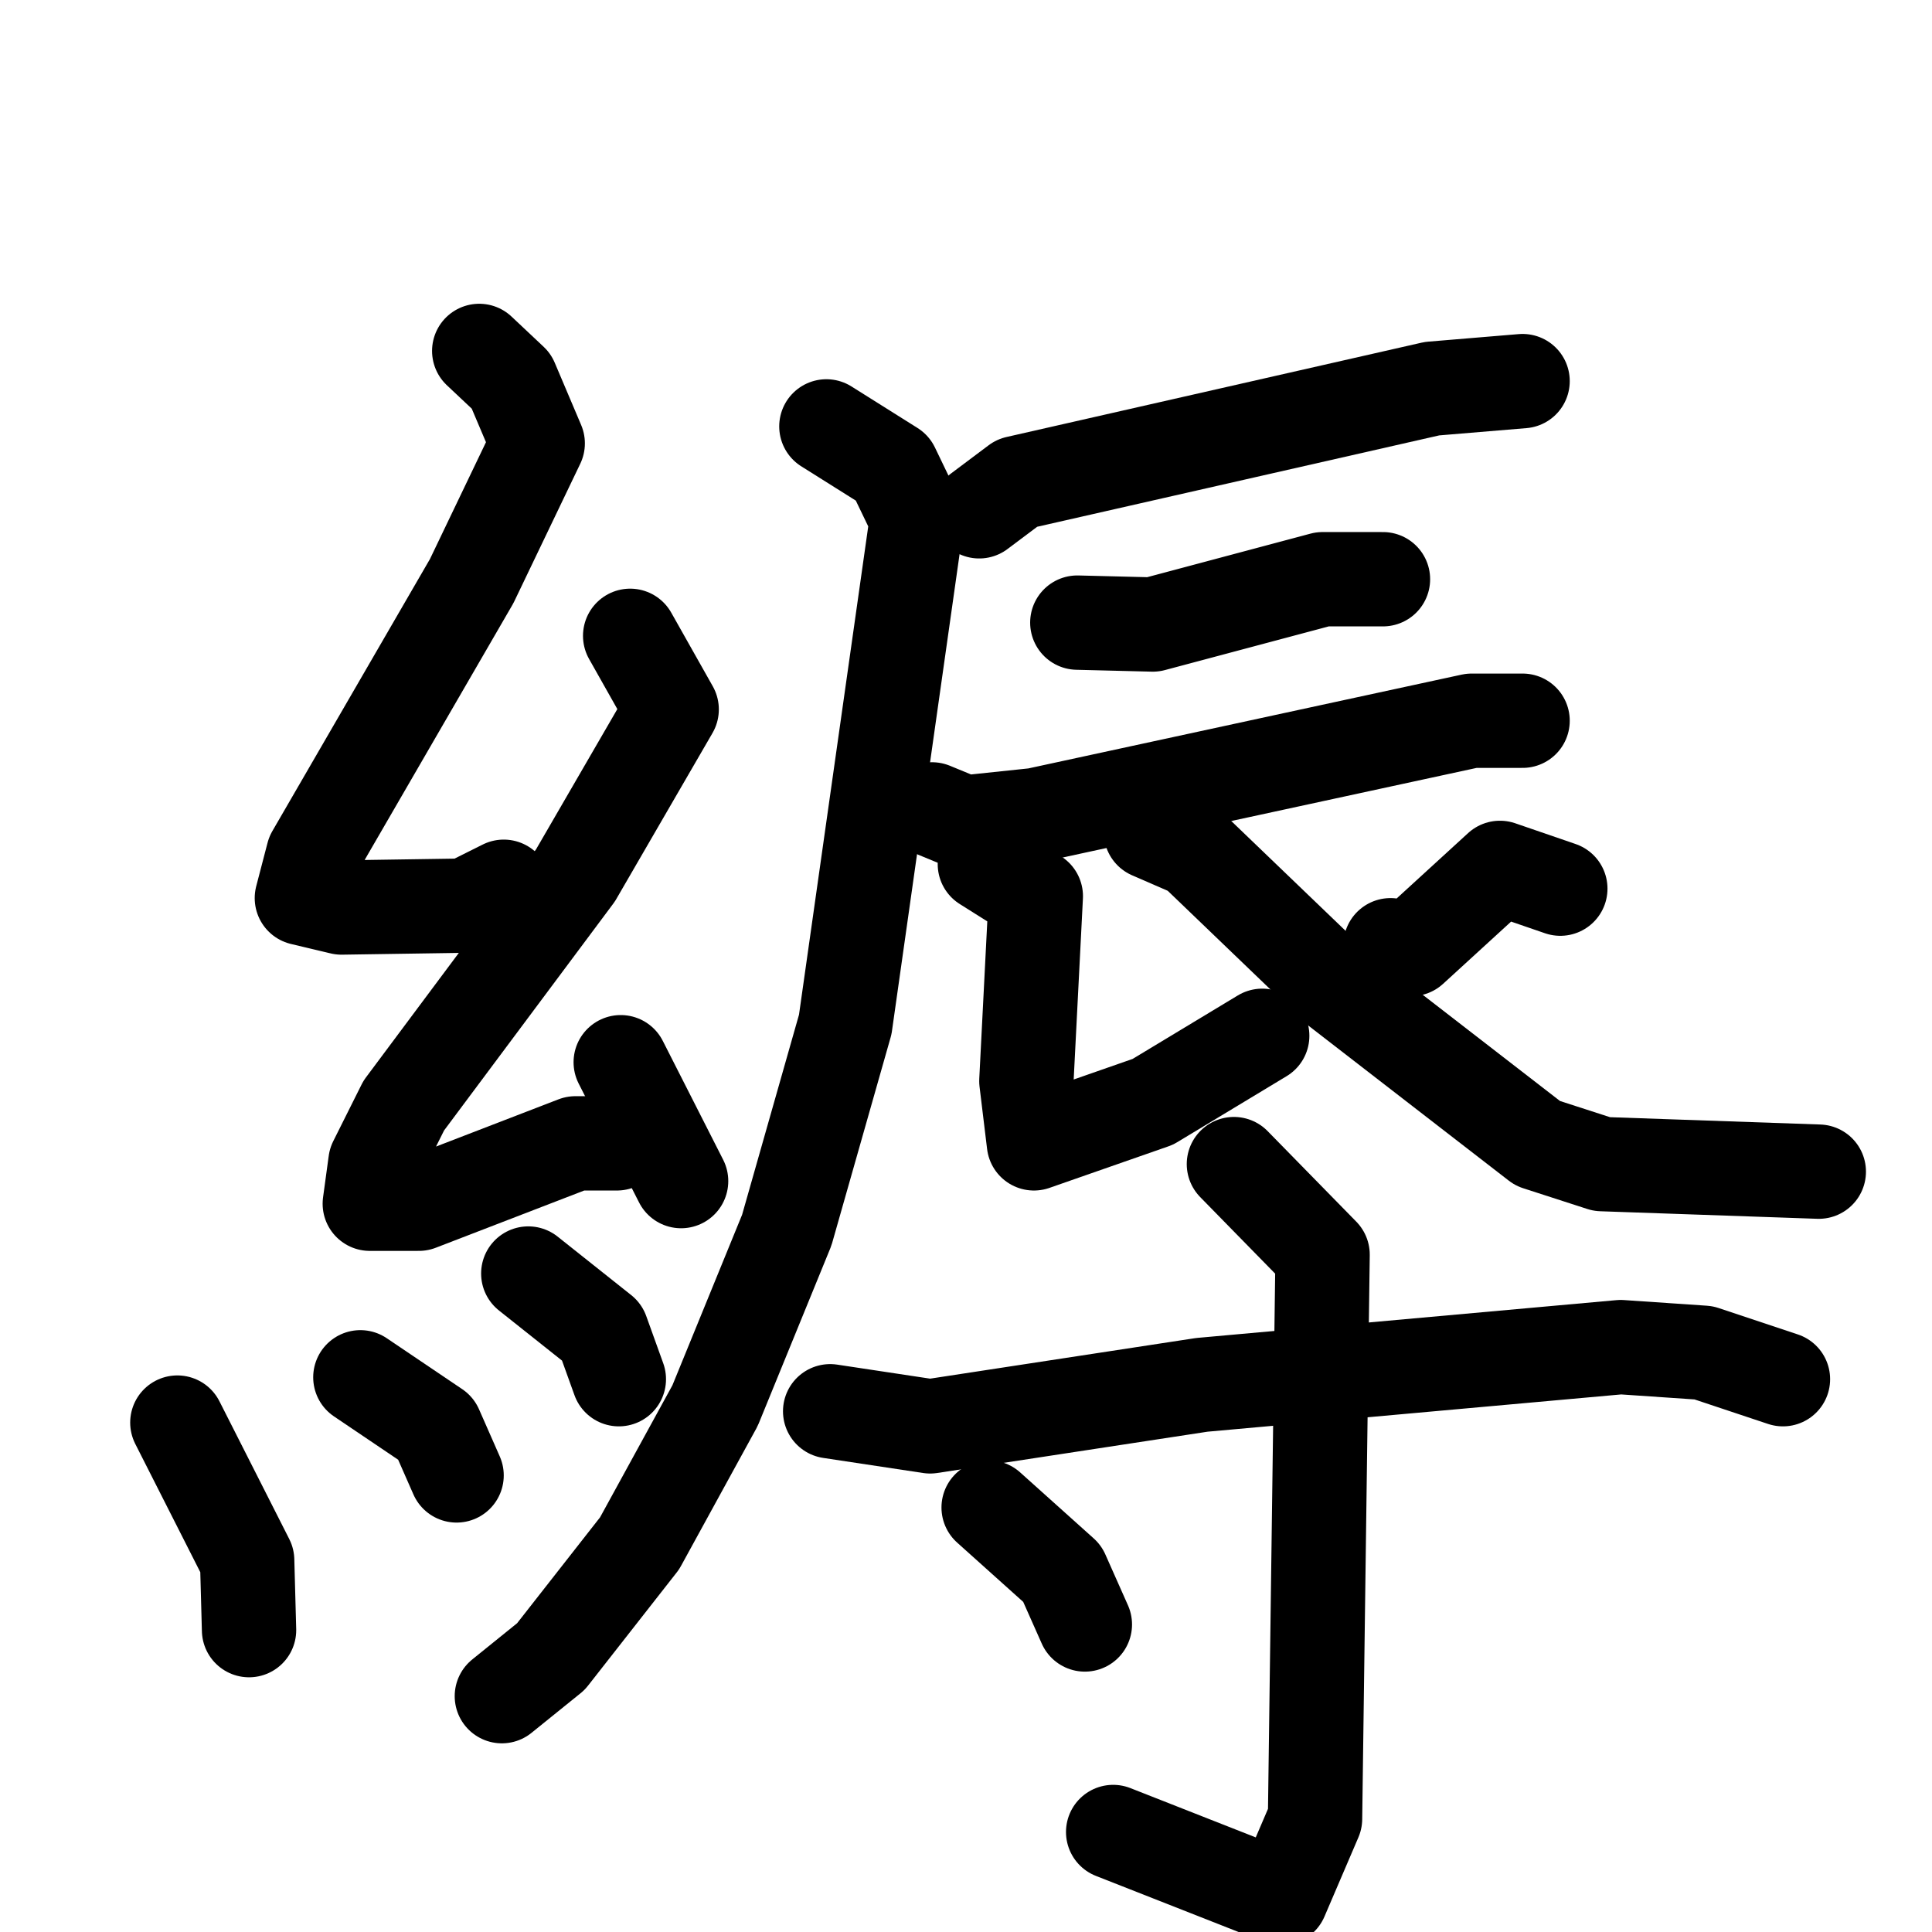 <svg xmlns="http://www.w3.org/2000/svg" viewBox="0 0 1024 1024">
  <g style="fill:none;stroke:#000000;stroke-width:50;stroke-linecap:round;stroke-linejoin:round;" transform="scale(1, 1) translate(0, 0)">
    <path d="M 254.0,186.0 L 271.0,202.0 L 285.0,235.0 L 250.0,308.0 L 166.0,453.0 L 160.0,476.0 L 181.0,481.0 L 247.0,480.0 L 267.0,470.0"/>
    <path d="M 334.0,337.0 L 356.0,376.0 L 305.0,464.0 L 214.0,586.0 L 199.0,616.0 L 196.0,638.0 L 222.0,638.0 L 305.0,606.0 L 327.0,606.0"/>
    <path d="M 329.0,563.0 L 361.0,626.0"/>
    <path d="M 94.0,754.0 L 131.0,827.0 L 132.0,864.0"/>
    <path d="M 191.0,730.0 L 231.0,757.0 L 242.0,782.0"/>
    <path d="M 280.0,675.0 L 319.0,706.0 L 328.0,731.0"/>
    <path d="M 519.0,271.0 L 539.0,256.0 L 759.0,206.0 L 807.0,202.0"/>
    <path d="M 438.0,226.0 L 473.0,248.0 L 486.0,275.0 L 448.0,543.0 L 417.0,652.0 L 379.0,745.0 L 339.0,818.0 L 292.0,878.0 L 266.0,899.0"/>
    <path d="M 571.0,330.0 L 611.0,331.0 L 701.0,307.0 L 733.0,307.0"/>
    <path d="M 494.0,429.0 L 511.0,436.0 L 549.0,432.0 L 780.0,382.0 L 807.0,382.0"/>
    <path d="M 522.0,458.0 L 549.0,475.0 L 544.0,573.0 L 548.0,606.0 L 611.0,584.0 L 669.0,549.0"/>
    <path d="M 827.0,471.0 L 795.0,460.0 L 748.0,503.0 L 737.0,501.0"/>
    <path d="M 610.0,441.0 L 633.0,451.0 L 709.0,524.0 L 815.0,606.0 L 849.0,617.0 L 964.0,621.0"/>
    <path d="M 440.0,748.0 L 493.0,756.0 L 637.0,734.0 L 859.0,714.0 L 903.0,717.0 L 945.0,731.0"/>
    <path d="M 654.0,617.0 L 701.0,665.0 L 697.0,964.0 L 679.0,1006.0 L 590.0,971.0"/>
    <path d="M 524.0,799.0 L 563.0,834.0 L 575.0,861.0"/>
  </g>
</svg>
